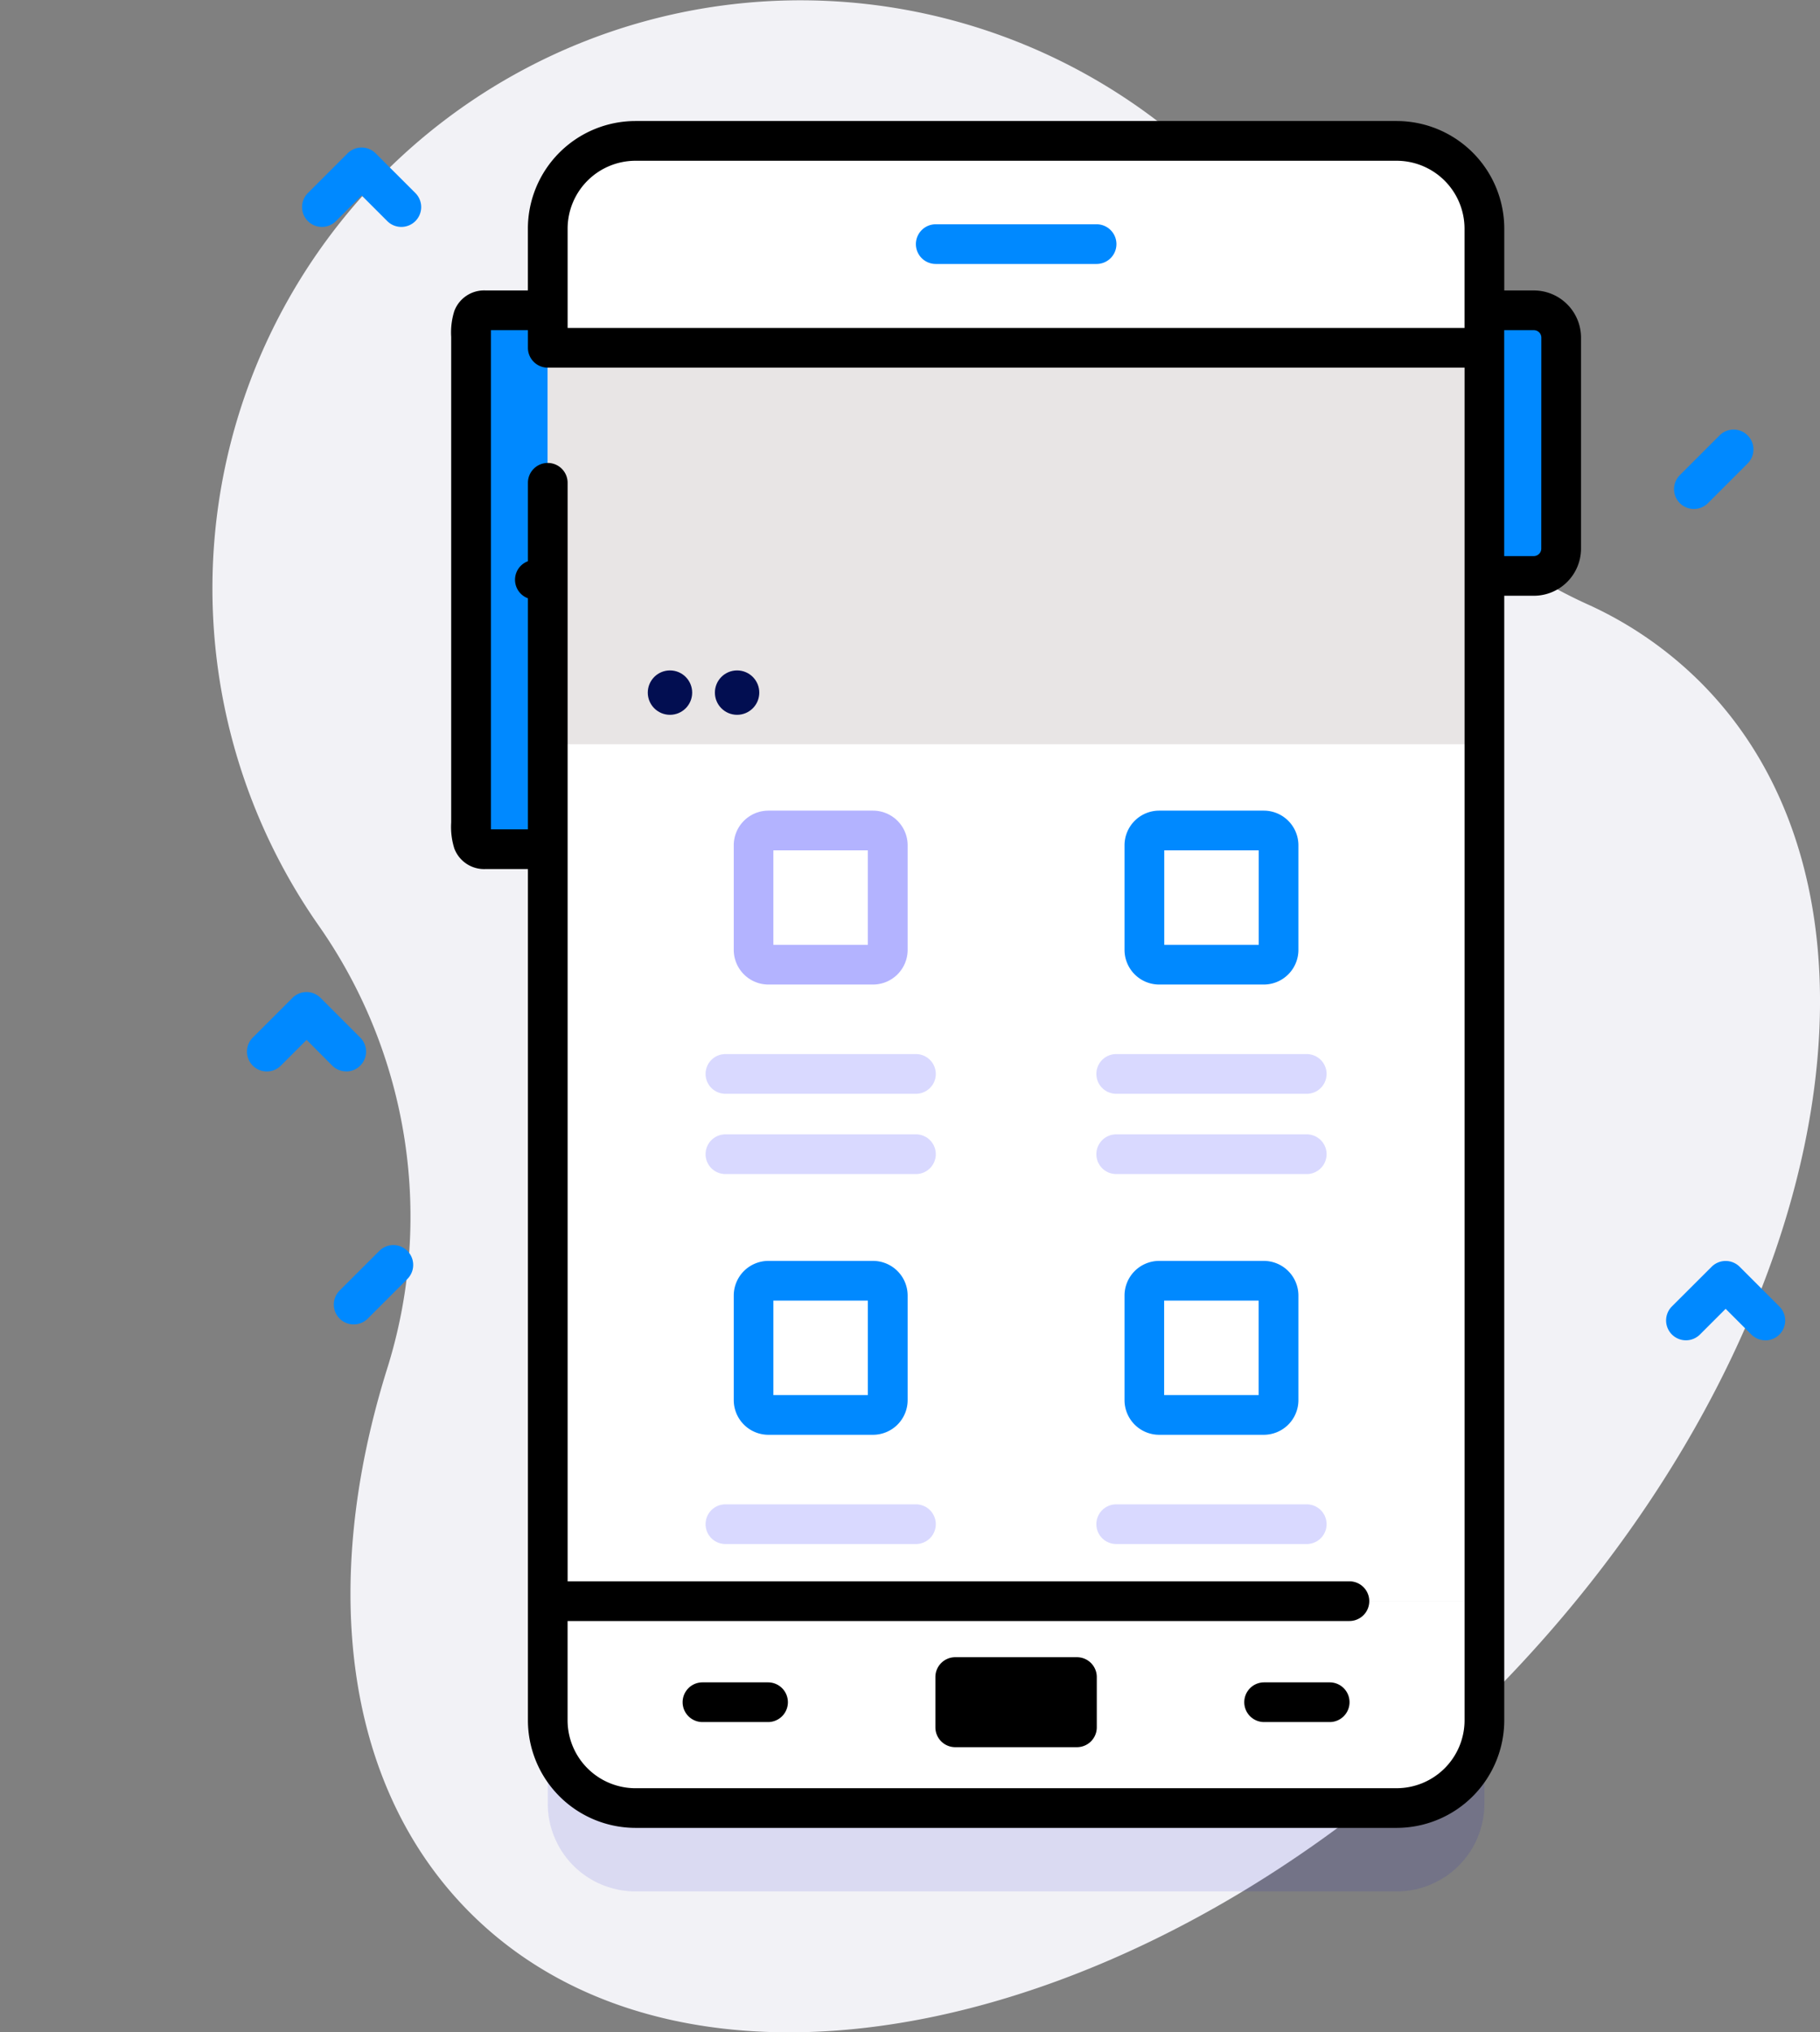 <svg id="app" xmlns="http://www.w3.org/2000/svg" width="105.952" height="118.304" viewBox="0 0 105.952 118.304">
  <rect x="0" y="0" width="105.952" height="118.304" fill="#808080" stroke="none"/>
  <path id="Path_251" data-name="Path 251" d="M140.1,39.717a22.372,22.372,0,0,0-6.635-4.567,28.751,28.751,0,0,1-14.426-14.687A34.233,34.233,0,1,0,59.692,53.927a29.527,29.527,0,0,1,3.933,25.807c-3.874,12.444-2.523,24.238,4.846,31.607,12.914,12.914,39.416,7.349,59.195-12.43S153.009,52.631,140.1,39.717Z" transform="translate(-41.106 0)" fill="#f2f2f6"/>
  <path id="Path_252" data-name="Path 252" d="M187.428,153.546H143.116a5.108,5.108,0,0,1-5.108-5.108V61.608a5.108,5.108,0,0,1,5.108-5.108h44.312a5.108,5.108,0,0,1,5.108,5.108v86.831A5.108,5.108,0,0,1,187.428,153.546Z" transform="translate(-106.12 -43.445)" fill="#00c" opacity="0.1"/>
  <path id="Path_253" data-name="Path 253" d="M369.894,93.638h-4.973V78.177h4.973a1.591,1.591,0,0,1,1.591,1.591V92.047A1.591,1.591,0,0,1,369.894,93.638Z" transform="translate(-280.602 -60.113)" fill="#0089ff"/>
  <path id="Path_254" data-name="Path 254" d="M119.535,109.547h5.7V78.177h-5.7c-.879,0-.863.712-.863,1.591v28.188C118.672,108.835,118.656,109.547,119.535,109.547Z" transform="translate(-91.251 -60.113)" fill="#0089ff"/>
  <path id="Path_255" data-name="Path 255" d="M187.428,132.546H143.116a5.108,5.108,0,0,1-5.108-5.108V40.608a5.108,5.108,0,0,1,5.108-5.108h44.312a5.108,5.108,0,0,1,5.108,5.108v86.831A5.108,5.108,0,0,1,187.428,132.546Z" transform="translate(-106.12 -27.297)" fill="#fff"/>
  <path id="Path_256" data-name="Path 256" d="M138.01,87.63h54.526v72.956H138.01Z" transform="translate(-106.121 -67.382)" fill="#e8e5e5"/>
  <g id="Group_571" data-name="Group 571" transform="translate(31.888 43.324)">
    <path id="Path_264" data-name="Path 264" d="M138.007,187.5h54.527v49.88H138.007Z" transform="translate(-138.007 -187.5)" fill="#fff"/>
  </g>
  <path id="Path_265" data-name="Path 265" transform="translate(0 0)" fill="none" stroke="#00c" stroke-linecap="round" stroke-linejoin="round" stroke-miterlimit="10" stroke-width="10"/>
  <path id="Path_266" data-name="Path 266" d="M241.258,58.811H231.9a1.155,1.155,0,1,1,0-2.311h9.363a1.155,1.155,0,0,1,0,2.311Z" transform="translate(-177.425 -43.445)" fill="#0089ff"/>
  <path id="Path_267" data-name="Path 267" d="M235.667,418.655v2.927a1.155,1.155,0,0,0,1.155,1.155h7.086a1.155,1.155,0,0,0,1.155-1.155v-2.927a1.155,1.155,0,0,0-1.155-1.155h-7.086a1.155,1.155,0,0,0-1.155,1.155Z" transform="translate(-181.213 -321.032)"/>
  <path id="Path_268" data-name="Path 268" d="M318.462,426.144h-3.817a1.155,1.155,0,1,1,0-2.311h3.817a1.155,1.155,0,1,1,0,2.311Z" transform="translate(-241.054 -325.901)"/>
  <path id="Path_269" data-name="Path 269" d="M176.962,426.144h-3.817a1.155,1.155,0,0,1,0-2.311h3.817a1.155,1.155,0,0,1,0,2.311Z" transform="translate(-132.25 -325.901)"/>
  <circle id="Ellipse_32" data-name="Ellipse 32" cx="1.292" cy="1.292" r="1.292" transform="translate(37.711 39.026)" fill="#020e51"/>
  <circle id="Ellipse_33" data-name="Ellipse 33" cx="1.292" cy="1.292" r="1.292" transform="translate(41.618 39.026)" fill="#020e51"/>
  <path id="Path_270" data-name="Path 270" d="M190.018,288.088H178.927a1.155,1.155,0,1,1,0-2.311h11.091a1.155,1.155,0,0,1,0,2.311Z" transform="translate(-136.696 -219.745)" fill="#d9d9ff"/>
  <path id="Path_271" data-name="Path 271" d="M190.018,267.861H178.927a1.155,1.155,0,1,1,0-2.311h11.091a1.155,1.155,0,0,1,0,2.311Z" transform="translate(-136.696 -204.191)" fill="#d9d9ff"/>
  <path id="Path_272" data-name="Path 272" d="M192.974,214.346h-6.089a2.019,2.019,0,0,1-2.017-2.017V206.24a2.019,2.019,0,0,1,2.017-2.017h6.089a2.019,2.019,0,0,1,2.017,2.017v6.089A2.019,2.019,0,0,1,192.974,214.346Zm-5.8-2.311h5.5v-5.5h-5.5Z" transform="translate(-142.152 -157.035)" fill="#b3b3ff"/>
  <path id="Path_273" data-name="Path 273" d="M288.474,288.088H277.383a1.155,1.155,0,0,1,0-2.311h11.091a1.155,1.155,0,0,1,0,2.311Z" transform="translate(-212.402 -219.745)" fill="#d9d9ff"/>
  <path id="Path_274" data-name="Path 274" d="M288.474,267.861H277.383a1.155,1.155,0,0,1,0-2.311h11.091a1.155,1.155,0,0,1,0,2.311Z" transform="translate(-212.402 -204.191)" fill="#d9d9ff"/>
  <path id="Path_275" data-name="Path 275" d="M176.7,40.361h-1.722v-3.6a6.27,6.27,0,0,0-6.263-6.263H124.4a6.27,6.27,0,0,0-6.263,6.263v3.6H115.69a1.853,1.853,0,0,0-1.833,1.19,4.154,4.154,0,0,0-.185,1.511V71.34a4.154,4.154,0,0,0,.185,1.511,1.853,1.853,0,0,0,1.833,1.19h2.449v49.552a6.27,6.27,0,0,0,6.263,6.263h44.312a6.27,6.27,0,0,0,6.263-6.263V58.133H176.7a2.749,2.749,0,0,0,2.746-2.746V43.107A2.749,2.749,0,0,0,176.7,40.361Zm-52.3-7.55h44.312a3.957,3.957,0,0,1,3.952,3.952v5.781H120.45V36.763a3.957,3.957,0,0,1,3.952-3.952Zm44.312,94.736H124.4a3.957,3.957,0,0,1-3.952-3.952v-5.781h45.515a1.155,1.155,0,0,0,0-2.311H120.45V51.557a1.155,1.155,0,0,0-2.311,0v4.566a1.15,1.15,0,0,0,0,2.157V71.731h-2.153c0-.129,0-28.93,0-29.06h2.153V43.7a1.155,1.155,0,0,0,1.155,1.155h53.372v78.739A3.957,3.957,0,0,1,168.714,127.546Zm8.42-72.16a.436.436,0,0,1-.436.436h-1.722V42.672H176.7a.436.436,0,0,1,.436.436Z" transform="translate(-87.406 -23.453)"/>
  <path id="Path_276" data-name="Path 276" d="M291.429,204.223H285.34a2.019,2.019,0,0,0-2.017,2.017v6.089a2.019,2.019,0,0,0,2.017,2.017h6.089a2.019,2.019,0,0,0,2.017-2.017V206.24A2.019,2.019,0,0,0,291.429,204.223Zm-.294,7.812h-5.5v-5.5h5.5Z" transform="translate(-217.858 -157.035)" fill="#0089ff"/>
  <path id="Path_277" data-name="Path 277" d="M190.018,381.295H178.927a1.155,1.155,0,1,1,0-2.311h11.091a1.155,1.155,0,1,1,0,2.311Z" transform="translate(-136.696 -291.415)" fill="#d9d9ff"/>
  <path id="Path_278" data-name="Path 278" d="M192.974,327.779h-6.089a2.019,2.019,0,0,1-2.017-2.017v-6.089a2.019,2.019,0,0,1,2.017-2.017h6.089a2.019,2.019,0,0,1,2.017,2.017v6.089A2.019,2.019,0,0,1,192.974,327.779Zm-5.8-2.311h5.5v-5.5h-5.5Z" transform="translate(-142.152 -244.258)" fill="#0089ff"/>
  <path id="Path_279" data-name="Path 279" d="M288.474,381.295H277.383a1.155,1.155,0,1,1,0-2.311h11.091a1.155,1.155,0,1,1,0,2.311Z" transform="translate(-212.402 -291.415)" fill="#d9d9ff"/>
  <path id="Path_280" data-name="Path 280" d="M291.429,327.779H285.34a2.019,2.019,0,0,1-2.017-2.017v-6.089a2.019,2.019,0,0,1,2.017-2.017h6.089a2.019,2.019,0,0,1,2.017,2.017v6.089A2.019,2.019,0,0,1,291.429,327.779Zm-5.8-2.311h5.5v-5.5h-5.5Z" transform="translate(-217.858 -244.258)" fill="#0089ff"/>
  <path id="Path_281" data-name="Path 281" d="M81.881,41.789a1.151,1.151,0,0,1-.817-.338L79.57,39.957l-1.494,1.494a1.155,1.155,0,0,1-1.634-1.634l2.311-2.311a1.155,1.155,0,0,1,1.634,0L82.7,39.817a1.155,1.155,0,0,1-.817,1.972Z" transform="translate(-58.519 -28.58)" fill="#0089ff"/>
  <path id="Path_282" data-name="Path 282" d="M425.548,322.279a1.151,1.151,0,0,1-.817-.338l-1.494-1.494-1.494,1.494a1.155,1.155,0,0,1-1.634-1.634L422.42,318a1.155,1.155,0,0,1,1.634,0l2.311,2.311a1.155,1.155,0,0,1-.817,1.972Z" transform="translate(-322.778 -244.259)" fill="#0089ff"/>
  <path id="Path_283" data-name="Path 283" d="M68.006,254.534a1.151,1.151,0,0,1-.817-.338L65.7,252.7,64.2,254.2a1.155,1.155,0,0,1-1.634-1.634l2.311-2.311a1.155,1.155,0,0,1,1.634,0l2.311,2.311a1.155,1.155,0,0,1-.817,1.972Z" transform="translate(-47.85 -192.168)" fill="#0089ff"/>
  <path id="Path_284" data-name="Path 284" d="M422.927,112.847a1.155,1.155,0,0,1-.817-1.972l2.311-2.311a1.155,1.155,0,0,1,1.634,1.634l-2.311,2.311A1.152,1.152,0,0,1,422.927,112.847Z" transform="translate(-324.316 -83.219)" fill="#0089ff"/>
  <path id="Path_285" data-name="Path 285" d="M85.259,318.279a1.155,1.155,0,0,1-.817-1.972L86.753,314a1.155,1.155,0,0,1,1.634,1.634l-2.311,2.311A1.153,1.153,0,0,1,85.259,318.279Z" transform="translate(-64.671 -241.184)" fill="#0089ff"/>
</svg>
